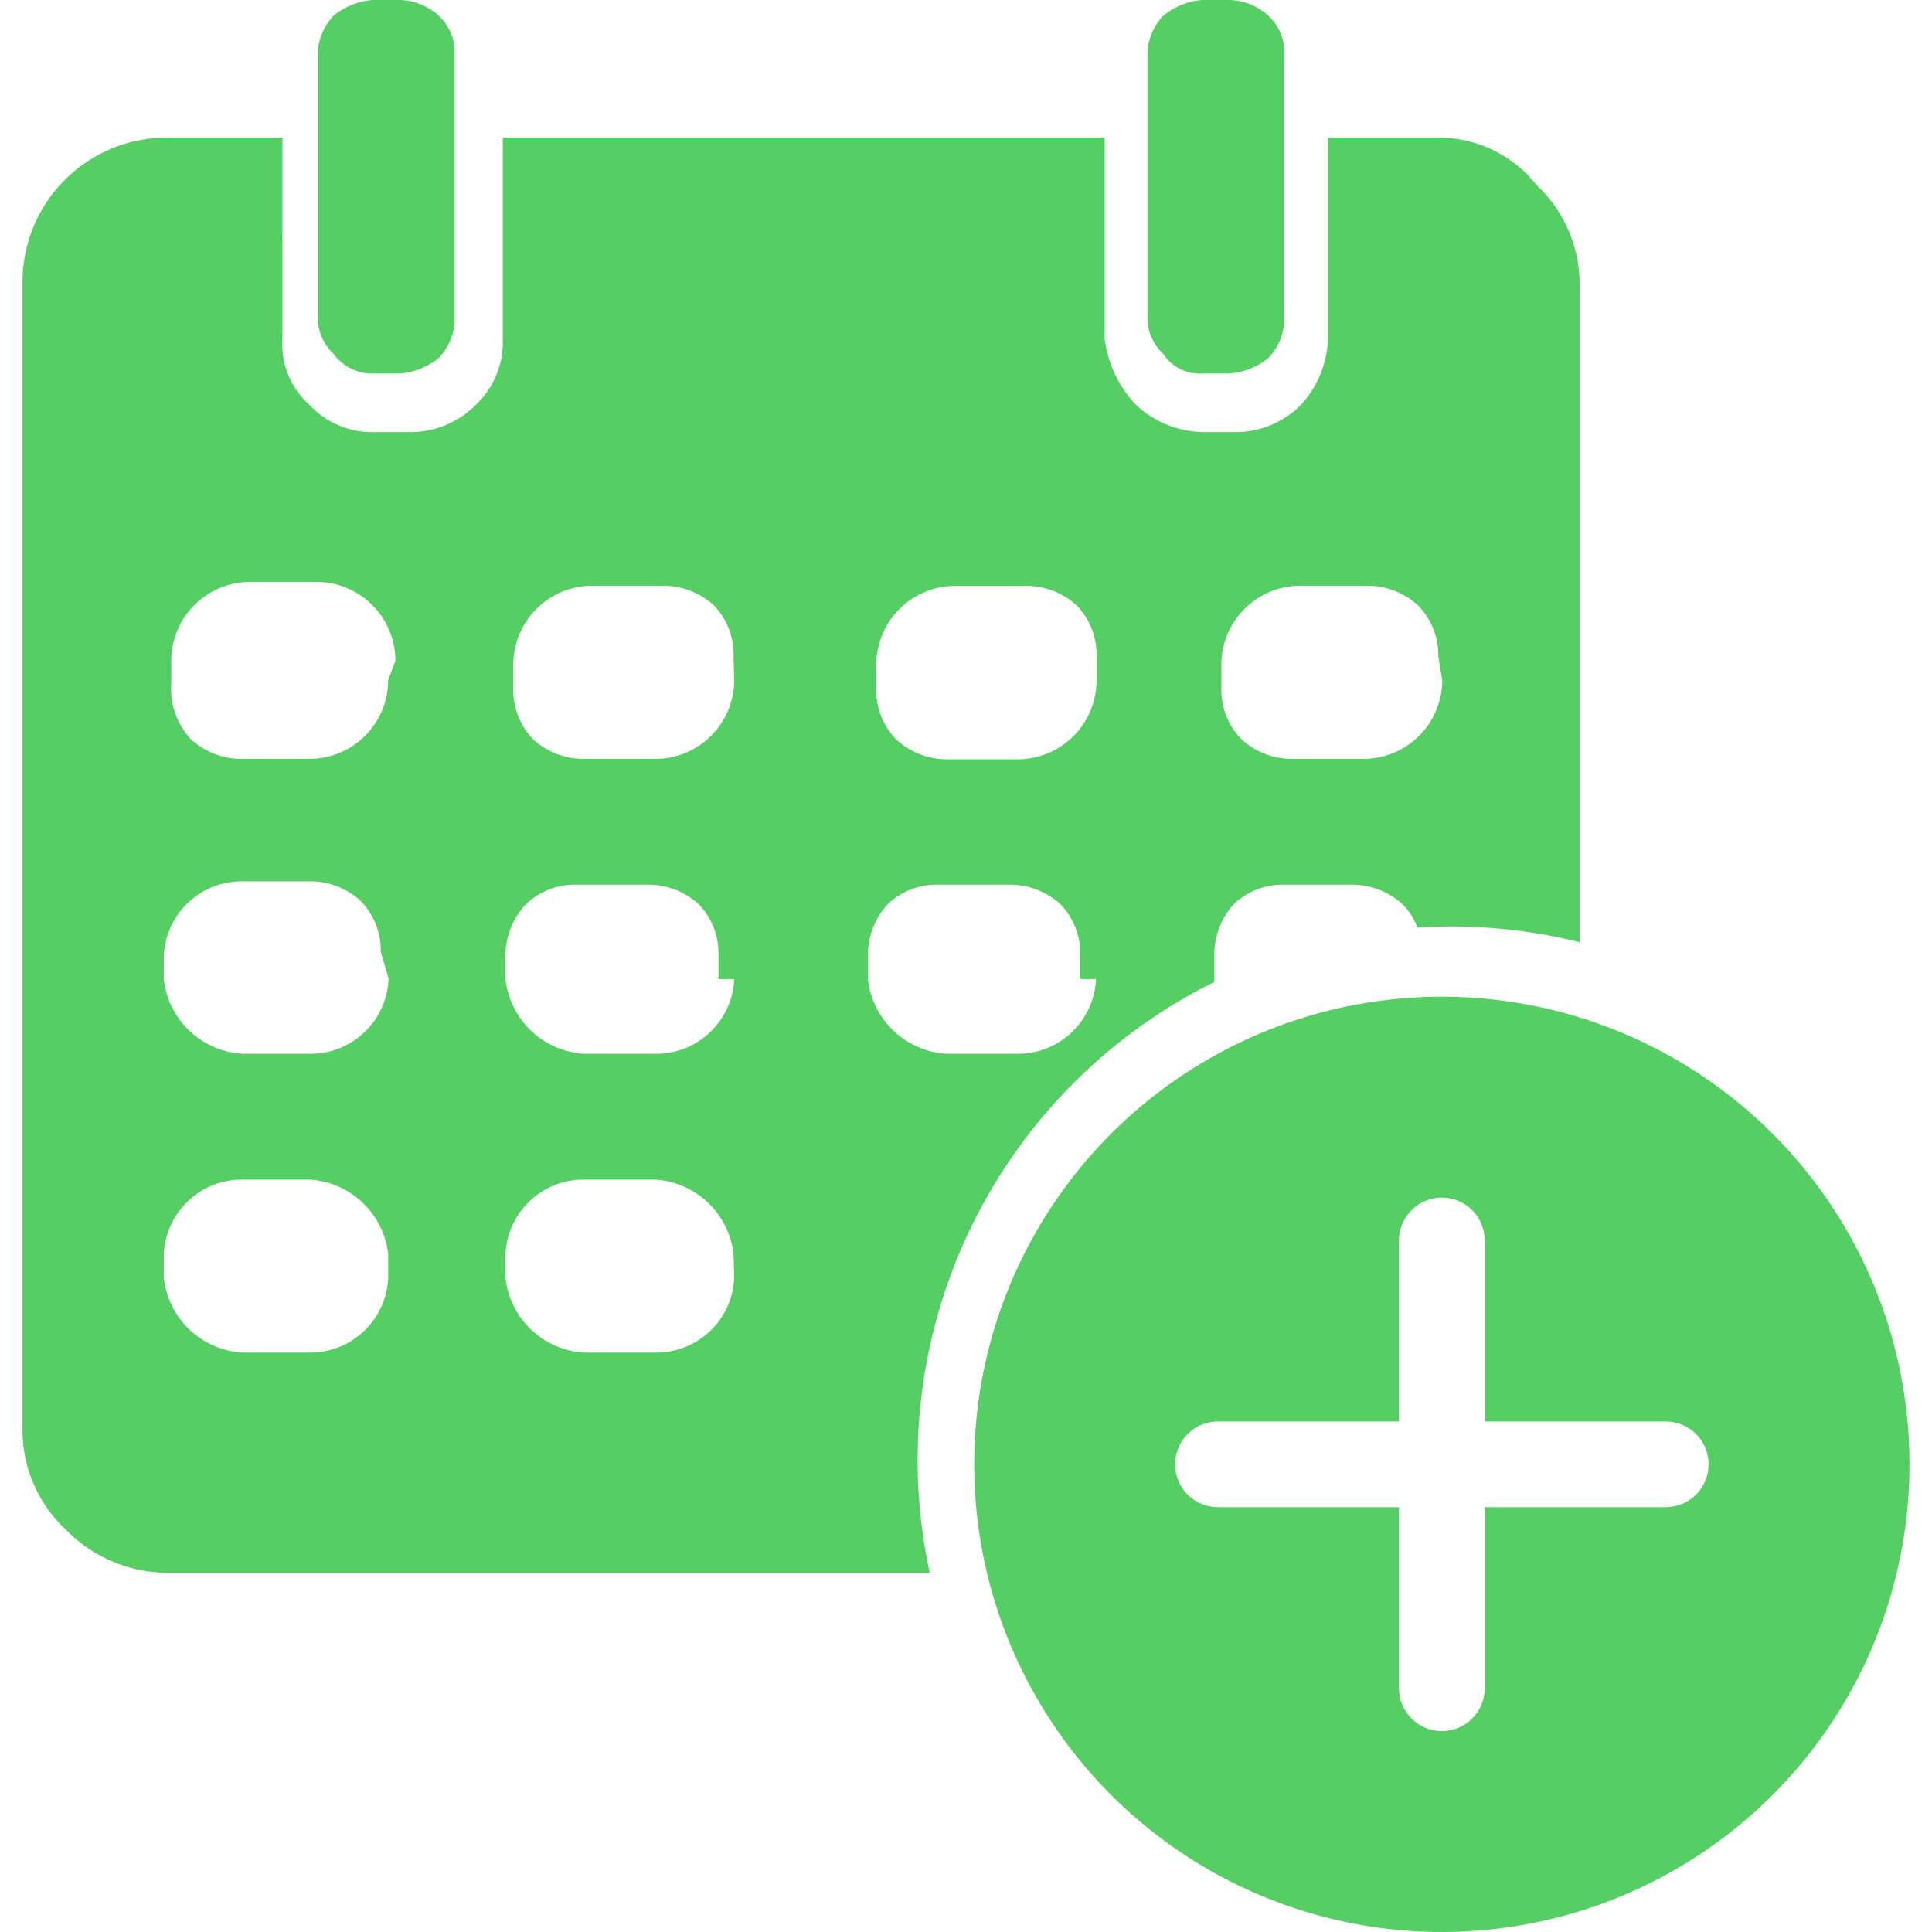 <?xml version="1.0" standalone="no"?><!DOCTYPE svg PUBLIC "-//W3C//DTD SVG 1.1//EN" "http://www.w3.org/Graphics/SVG/1.1/DTD/svg11.dtd"><svg t="1536246485611" class="icon" style="" viewBox="0 0 1024 1024" version="1.1" xmlns="http://www.w3.org/2000/svg" p-id="3354" xmlns:xlink="http://www.w3.org/1999/xlink" width="200" height="200"><defs><style type="text/css"></style></defs><path d="M197.418 197.986h14.373a37.01 37.01 0 0 0 20.841-8.336 31.045 31.045 0 0 0 8.336-18.757v-143.728a26.446 26.446 0 0 0-8.336-18.757A31.836 31.836 0 0 0 212.006 0h-14.373a37.01 37.01 0 0 0-20.841 8.336 31.045 31.045 0 0 0-8.336 18.757v141.716a26.446 26.446 0 0 0 8.336 18.757 25.368 25.368 0 0 0 20.625 10.42zM637.155 197.986h14.373a37.01 37.01 0 0 0 20.841-8.336 31.045 31.045 0 0 0 8.336-18.757v-143.728a26.446 26.446 0 0 0-8.336-18.757A31.836 31.836 0 0 0 651.743 0h-14.373a37.01 37.01 0 0 0-20.841 8.336 31.045 31.045 0 0 0-8.336 18.757v141.716a26.446 26.446 0 0 0 8.336 18.757A23.068 23.068 0 0 0 637.155 197.986zM764.211 528.274A247.86 247.86 0 1 0 1012.07 776.133a247.86 247.86 0 0 0-247.86-247.86z m118.648 270.569h-95.939v95.939a22.709 22.709 0 0 1-45.418 0v-95.939H645.563a22.709 22.709 0 0 1 0-45.418h95.939V657.485a22.709 22.709 0 0 1 45.418 0v95.939h95.939a22.709 22.709 0 0 1 0 45.418z" p-id="3355" fill="#55CE63"></path><path d="M643.622 520.44v-14.014a39.597 39.597 0 0 1 10.205-27.093 37.369 37.369 0 0 1 27.093-10.42h35.429a39.597 39.597 0 0 1 27.093 10.42 33.992 33.992 0 0 1 7.833 12.361c5.893-0.359 11.786-0.647 17.75-0.647a283.145 283.145 0 0 1 68.199 8.336V152.136a72.224 72.224 0 0 0-22.925-54.186 66.043 66.043 0 0 0-51.958-25.009h-58.497v106.287a54.401 54.401 0 0 1-14.373 35.429 48.796 48.796 0 0 1-35.429 14.373h-14.373a53.467 53.467 0 0 1-37.513-14.373 62.163 62.163 0 0 1-16.672-35.429V72.942H266.479v106.287a45.706 45.706 0 0 1-14.373 35.429 48.796 48.796 0 0 1-35.429 14.373H199.502a45.706 45.706 0 0 1-35.429-14.373 43.119 43.119 0 0 1-14.373-35.429V72.942h-62.881A76.535 76.535 0 0 0 11.936 150.052v606.462a72.224 72.224 0 0 0 22.925 54.186 75.673 75.673 0 0 0 54.186 22.925h403.733a282.642 282.642 0 0 1 150.915-313.184zM647.359 352.134a41.825 41.825 0 0 1 41.681-41.681h35.429a39.597 39.597 0 0 1 27.093 10.42 37.369 37.369 0 0 1 10.78 27.165l2.084 12.504a41.825 41.825 0 0 1-41.681 41.681h-37.657a39.597 39.597 0 0 1-27.093-10.42 37.369 37.369 0 0 1-10.636-27.093zM205.754 677.32a41.394 41.394 0 0 1-41.681 39.597h-35.429a44.556 44.556 0 0 1-41.825-39.597v-12.504A41.394 41.394 0 0 1 128.644 625.218h35.429a44.556 44.556 0 0 1 41.681 39.597z m-41.681-118.791h-35.429a44.556 44.556 0 0 1-41.825-39.597v-12.504A41.394 41.394 0 0 1 128.644 467.117h35.429a39.597 39.597 0 0 1 27.093 10.42 37.369 37.369 0 0 1 10.636 26.805l4.168 14.373a41.394 41.394 0 0 1-41.897 39.813z m41.681-197.986a41.825 41.825 0 0 1-41.681 41.681h-35.429a39.597 39.597 0 0 1-27.452-10.42 39.022 39.022 0 0 1-10.42-29.177v-12.504a41.825 41.825 0 0 1 41.681-41.681h35.429a41.825 41.825 0 0 1 41.681 41.681z m258.711-8.336a41.825 41.825 0 0 1 41.681-41.681h37.513a39.597 39.597 0 0 1 27.093 10.42 37.369 37.369 0 0 1 10.42 27.093v12.504A41.825 41.825 0 0 1 539.563 402.439h-37.872a39.597 39.597 0 0 1-26.805-10.636 37.369 37.369 0 0 1-10.42-27.093zM389.151 677.32a41.394 41.394 0 0 1-41.681 39.597h-37.872a44.556 44.556 0 0 1-41.681-39.597v-12.504a41.394 41.394 0 0 1 41.681-39.597h37.513a44.556 44.556 0 0 1 41.681 39.597z m-41.681-118.791h-37.872a44.556 44.556 0 0 1-41.681-39.597v-12.504a39.597 39.597 0 0 1 10.78-27.093 37.369 37.369 0 0 1 27.093-10.42h37.513a39.597 39.597 0 0 1 27.093 10.42 37.369 37.369 0 0 1 10.42 27.093v12.504h8.336a41.394 41.394 0 0 1-41.681 39.597z m41.681-197.986a41.825 41.825 0 0 1-41.681 41.681h-37.872a39.597 39.597 0 0 1-27.093-10.42 37.369 37.369 0 0 1-10.42-27.093V352.134a41.825 41.825 0 0 1 41.681-41.681h37.513a39.597 39.597 0 0 1 27.093 10.42 37.369 37.369 0 0 1 10.42 27.093z m70.858 158.101v-12.217a39.597 39.597 0 0 1 10.42-27.093 37.369 37.369 0 0 1 27.093-10.42h37.513a39.597 39.597 0 0 1 27.093 10.42 37.369 37.369 0 0 1 10.42 27.093v12.504h8.336a41.394 41.394 0 0 1-41.322 39.597h-37.872a44.556 44.556 0 0 1-41.681-39.597z" p-id="3356" fill="#55CE63"></path></svg>